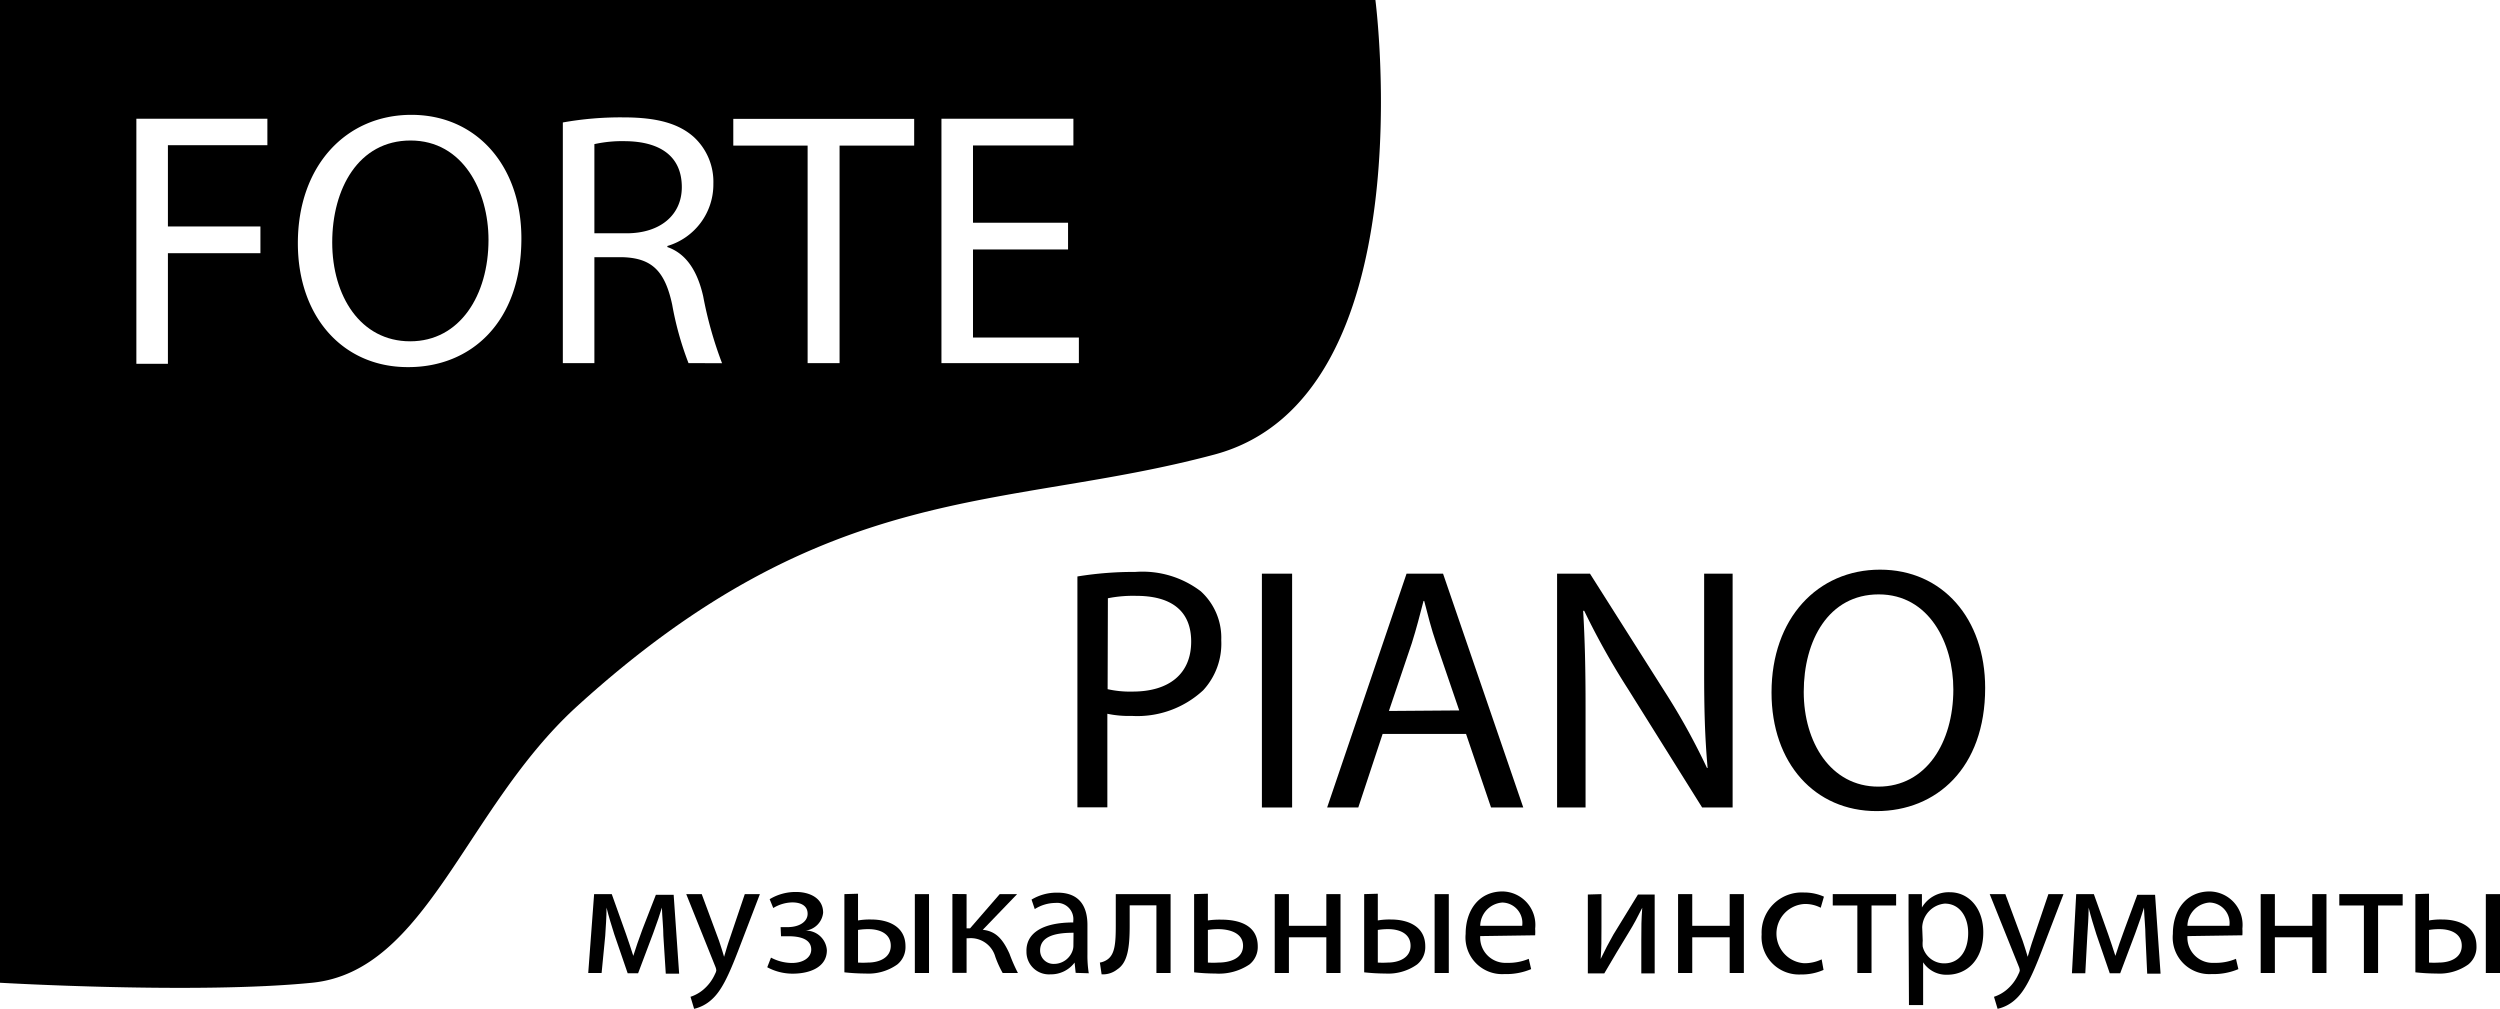 <svg id="main_logo" xmlns="http://www.w3.org/2000/svg" viewBox="0 0 187 75.47"><title>main_logo_1</title><g id="Слой_2" data-name="Слой 2"><g id="Слой_1-2" data-name="Слой 1"><path d="M30.71,10.51c-3.9,0-5.86,3.61-5.86,7.62s2.11,7.4,5.83,7.4,5.86-3.45,5.86-7.59C36.54,14.31,34.64,10.51,30.71,10.51Z"/><path d="M46.79,10.56a9.73,9.73,0,0,0-2.33.22v6.67h2.41C49.4,17.45,51,16.07,51,14,51,11.62,49.29,10.59,46.79,10.56Z"/><path d="M102.88,0H0V73.51s14.75.86,23.34,0,11.43-13,19.78-20.64C62,35.68,74.93,38.26,90.84,34S102.88,0,102.88,0ZM20,10.86H12.56v6.08h6.92v2H12.56v8.27H10.2V8.88H20Zm10.5,16.6c-4.83,0-8.22-3.74-8.22-9.27,0-5.8,3.61-9.6,8.49-9.6S39,12.41,39,17.83C39,24.13,35.21,27.46,30.55,27.46Zm21-.3a23.59,23.59,0,0,1-1.22-4.37c-.54-2.52-1.52-3.47-3.66-3.55H44.46v7.92H42.1v-18a24.58,24.58,0,0,1,4.53-.38c2.52,0,4.15.46,5.29,1.49a4.55,4.55,0,0,1,1.44,3.47,4.8,4.8,0,0,1-3.44,4.66v.08c1.41.49,2.25,1.79,2.68,3.69a29.1,29.1,0,0,0,1.41,5ZM68.38,10.89H62.8V27.16H60.41V10.89H54.85v-2H68.38ZM80.7,27.16H70.42V8.88h9.87v2H72.78v5.78h7.11v2H72.78v6.59H80.7Z"/><path d="M82.85,51.55a7.61,7.61,0,0,0,1.87.18c2.72,0,4.38-1.32,4.38-3.74S87.46,44.57,85,44.57a9.54,9.54,0,0,0-2.13.18Zm-2.26-8.43a26.12,26.12,0,0,1,4.33-.34,7.19,7.19,0,0,1,4.9,1.45,4.7,4.7,0,0,1,1.53,3.66A5.14,5.14,0,0,1,90,51.63a7.24,7.24,0,0,1-5.35,1.92,7.76,7.76,0,0,1-1.82-.16v7H80.59Z"/><rect x="94.39" y="42.91" width="2.26" height="17.49"/><path d="M109.15,53.14l-1.71-5c-.39-1.14-.65-2.18-.91-3.19h-.05c-.26,1-.54,2.1-.88,3.17l-1.71,5.06Zm-5.73,1.76-1.82,5.5H99.27l5.94-17.49h2.73l6,17.49h-2.41l-1.87-5.5Z"/><path d="M116.47,60.4V42.91h2.46l5.61,8.85a49.65,49.65,0,0,1,3.14,5.68l.05,0c-.21-2.34-.26-4.46-.26-7.19V42.91h2.13V60.4h-2.28l-5.55-8.87a55.51,55.51,0,0,1-3.27-5.84l-.08,0c.13,2.21.18,4.31.18,7.22V60.4Z"/><path d="M134.92,51.76c0,3.74,2,7.08,5.58,7.08s5.61-3.3,5.61-7.27c0-3.48-1.82-7.11-5.58-7.11s-5.61,3.45-5.61,7.29m13.57-.29c0,6-3.66,9.21-8.12,9.21-4.62,0-7.86-3.58-7.86-8.87,0-5.55,3.45-9.19,8.12-9.19s7.86,3.66,7.86,8.85"/><path d="M44.44,66.88h1.32l1.07,3c.15.44.4,1.16.54,1.62h0c.13-.44.46-1.38.69-2l1-2.57h1.33l.41,5.9h-1L49.62,70c0-.63-.09-1.39-.11-2.11h0c-.16.54-.32,1-.65,1.91l-1.13,3h-.78l-1-2.91c-.18-.56-.44-1.41-.58-2h0c0,.7-.06,1.47-.1,2.12L45,72.78H44Z"/><path d="M52.49,66.88l1.29,3.48c.13.39.28.85.38,1.21h0c.11-.35.23-.8.38-1.23l1.17-3.46h1.13l-1.61,4.2c-.77,2-1.29,3.06-2,3.69a2.91,2.91,0,0,1-1.31.69l-.27-.9a2.85,2.85,0,0,0,.94-.52,3.26,3.26,0,0,0,.9-1.2.75.75,0,0,0,.09-.25.92.92,0,0,0-.07-.28l-2.18-5.43Z"/><path d="M58.39,69.35h.51c.9,0,1.51-.41,1.51-1s-.48-.85-1.15-.85a2.84,2.84,0,0,0-1.42.42l-.27-.66a3.75,3.75,0,0,1,2-.54c.9,0,2,.4,2,1.55a1.5,1.5,0,0,1-1.33,1.34v0a1.57,1.57,0,0,1,1.61,1.47c0,1.28-1.3,1.75-2.55,1.75a4,4,0,0,1-1.91-.48l.28-.72a3.4,3.4,0,0,0,1.56.4c.89,0,1.45-.43,1.45-1,0-.79-.83-1-1.72-1h-.54Z"/><path d="M69.49,72.78H68.43v-5.9h1.06ZM64.18,72a5.84,5.84,0,0,0,.74,0c.82,0,1.71-.34,1.71-1.26s-.85-1.24-1.66-1.24a4.81,4.81,0,0,0-.79.06Zm0-5.15v2a5,5,0,0,1,1-.07c1.27,0,2.55.52,2.55,2a1.67,1.67,0,0,1-.61,1.36,3.72,3.72,0,0,1-2.38.68,14.8,14.8,0,0,1-1.58-.09V66.88Z"/><path d="M72.3,66.88v2.56h.26l2.22-2.56h1.3l-2.57,2.67c1,.1,1.52.73,2,1.79a12.61,12.61,0,0,0,.63,1.44H75a7.73,7.73,0,0,1-.55-1.21,1.91,1.91,0,0,0-2-1.39H72.3v2.59H71.24v-5.9Z"/><path d="M80.3,69.77c-1.17,0-2.5.18-2.5,1.33a1,1,0,0,0,1,1,1.47,1.47,0,0,0,1.43-1,1.13,1.13,0,0,0,.06-.34Zm.16,3L80.38,72h0a2.2,2.2,0,0,1-1.8.88,1.68,1.68,0,0,1-1.8-1.69C76.73,69.79,78,69,80.28,69V68.9a1.22,1.22,0,0,0-1.34-1.36A2.93,2.93,0,0,0,77.4,68l-.24-.71a3.65,3.65,0,0,1,1.94-.52c1.8,0,2.24,1.23,2.24,2.41v2.21a8.32,8.32,0,0,0,.1,1.41Z"/><path d="M87.56,66.88v5.9H86.5V67.72h-2v1.53c0,1.66-.16,2.76-.93,3.26a1.72,1.72,0,0,1-1.17.37L82.27,72a1.34,1.34,0,0,0,.58-.24c.55-.4.61-1.23.61-2.55V66.88Z"/><path d="M90.35,72a6.06,6.06,0,0,0,.79,0c.8,0,1.84-.27,1.84-1.26s-1.07-1.24-1.86-1.24a5,5,0,0,0-.77.06Zm0-5.15v2a5.94,5.94,0,0,1,1-.06c1.33,0,2.73.41,2.73,2a1.67,1.67,0,0,1-.62,1.35,4.1,4.1,0,0,1-2.56.68,14.8,14.8,0,0,1-1.58-.09V66.88Z"/><polygon points="96.41 66.88 96.41 69.25 99.21 69.25 99.21 66.88 100.27 66.88 100.27 72.78 99.21 72.78 99.21 70.11 96.41 70.11 96.41 72.78 95.35 72.78 95.35 66.88 96.41 66.88"/><path d="M108.37,72.78h-1.06v-5.9h1.06ZM103.06,72a5.84,5.84,0,0,0,.74,0c.82,0,1.71-.34,1.71-1.26s-.85-1.24-1.66-1.24a4.81,4.81,0,0,0-.79.06Zm0-5.15v2a5,5,0,0,1,1-.07c1.27,0,2.55.52,2.55,2a1.67,1.67,0,0,1-.61,1.36,3.72,3.72,0,0,1-2.38.68,14.8,14.8,0,0,1-1.58-.09V66.88Z"/><path d="M113.86,69.25a1.53,1.53,0,0,0-1.49-1.74,1.78,1.78,0,0,0-1.65,1.74Zm-3.14.77a1.89,1.89,0,0,0,2,2,3.89,3.89,0,0,0,1.63-.3l.18.77a4.78,4.78,0,0,1-2,.37,2.74,2.74,0,0,1-2.9-3c0-1.78,1-3.18,2.76-3.18a2.5,2.5,0,0,1,2.44,2.78,4,4,0,0,1,0,.5Z"/><path d="M119.79,66.88v2.49c0,.94,0,1.52-.06,2.36h0c.35-.72.56-1.13.95-1.82l1.84-3h1.25v5.9h-1v-2.5c0-1,0-1.46.07-2.41h0c-.38.76-.63,1.23-1,1.83-.56.91-1.21,2-1.84,3.08h-1.23v-5.9Z"/><polygon points="126.58 66.88 126.58 69.25 129.38 69.25 129.38 66.88 130.44 66.88 130.44 72.78 129.38 72.78 129.38 70.11 126.58 70.11 126.58 72.78 125.52 72.78 125.52 66.88 126.58 66.88"/><path d="M136.4,72.55a4,4,0,0,1-1.69.34,2.8,2.8,0,0,1-2.94-3,3,3,0,0,1,3.17-3.13,3.59,3.59,0,0,1,1.49.31l-.24.83a2.49,2.49,0,0,0-1.24-.28,2.22,2.22,0,0,0,0,4.43,3,3,0,0,0,1.31-.29Z"/><polygon points="141.83 66.88 141.83 67.73 139.99 67.73 139.99 72.78 138.93 72.78 138.93 67.73 137.09 67.73 137.09 66.88 141.83 66.88"/><path d="M143.82,70.37a2.38,2.38,0,0,0,0,.44,1.65,1.65,0,0,0,1.61,1.25c1.13,0,1.79-.93,1.79-2.28,0-1.18-.62-2.19-1.75-2.19a1.86,1.86,0,0,0-1.69,1.77Zm-1.06-1.57c0-.75,0-1.36,0-1.92h1l0,1h0a2.32,2.32,0,0,1,2.09-1.14c1.43,0,2.5,1.21,2.5,3,0,2.12-1.29,3.17-2.68,3.17a2.07,2.07,0,0,1-1.82-.93h0v3.2h-1.06Z"/><path d="M150,66.88l1.29,3.48c.13.39.28.85.38,1.21h0c.11-.35.23-.8.38-1.23l1.17-3.46h1.13l-1.61,4.2c-.77,2-1.29,3.06-2,3.69a2.91,2.91,0,0,1-1.32.69l-.27-.9a2.85,2.85,0,0,0,.94-.52,3.26,3.26,0,0,0,.9-1.2.75.75,0,0,0,.09-.25.92.92,0,0,0-.07-.28l-2.18-5.43Z"/><path d="M155.3,66.88h1.32l1.07,3c.15.44.4,1.16.54,1.62h0c.13-.44.46-1.38.69-2l.95-2.57h1.33l.41,5.9h-1L160.48,70c0-.63-.09-1.39-.11-2.11h0c-.16.54-.32,1-.65,1.91l-1.13,3h-.78l-1-2.91c-.18-.56-.44-1.41-.58-2h0c0,.7-.06,1.47-.1,2.12l-.15,2.79h-1Z"/><path d="M166.76,69.25a1.53,1.53,0,0,0-1.49-1.74,1.78,1.78,0,0,0-1.65,1.74Zm-3.14.77a1.89,1.89,0,0,0,2,2,3.89,3.89,0,0,0,1.63-.3l.18.77a4.78,4.78,0,0,1-2,.37,2.74,2.74,0,0,1-2.9-3c0-1.78,1-3.18,2.76-3.18a2.5,2.5,0,0,1,2.44,2.78,4.05,4.05,0,0,1,0,.5Z"/><polygon points="170.16 66.88 170.16 69.25 172.96 69.25 172.96 66.88 174.02 66.88 174.02 72.78 172.96 72.78 172.96 70.11 170.16 70.11 170.16 72.78 169.1 72.78 169.1 66.88 170.16 66.88"/><polygon points="179.72 66.88 179.72 67.73 177.88 67.73 177.88 72.78 176.82 72.78 176.82 67.73 174.98 67.73 174.98 66.88 179.72 66.88"/><path d="M187,72.78h-1.06v-5.9H187ZM181.69,72a5.84,5.84,0,0,0,.74,0c.82,0,1.71-.34,1.71-1.26s-.85-1.24-1.66-1.24a4.81,4.81,0,0,0-.79.06Zm0-5.15v2a5,5,0,0,1,1-.07c1.27,0,2.55.52,2.55,2a1.67,1.67,0,0,1-.61,1.36,3.72,3.72,0,0,1-2.38.68,14.8,14.8,0,0,1-1.58-.09V66.88Z"/></g></g></svg>